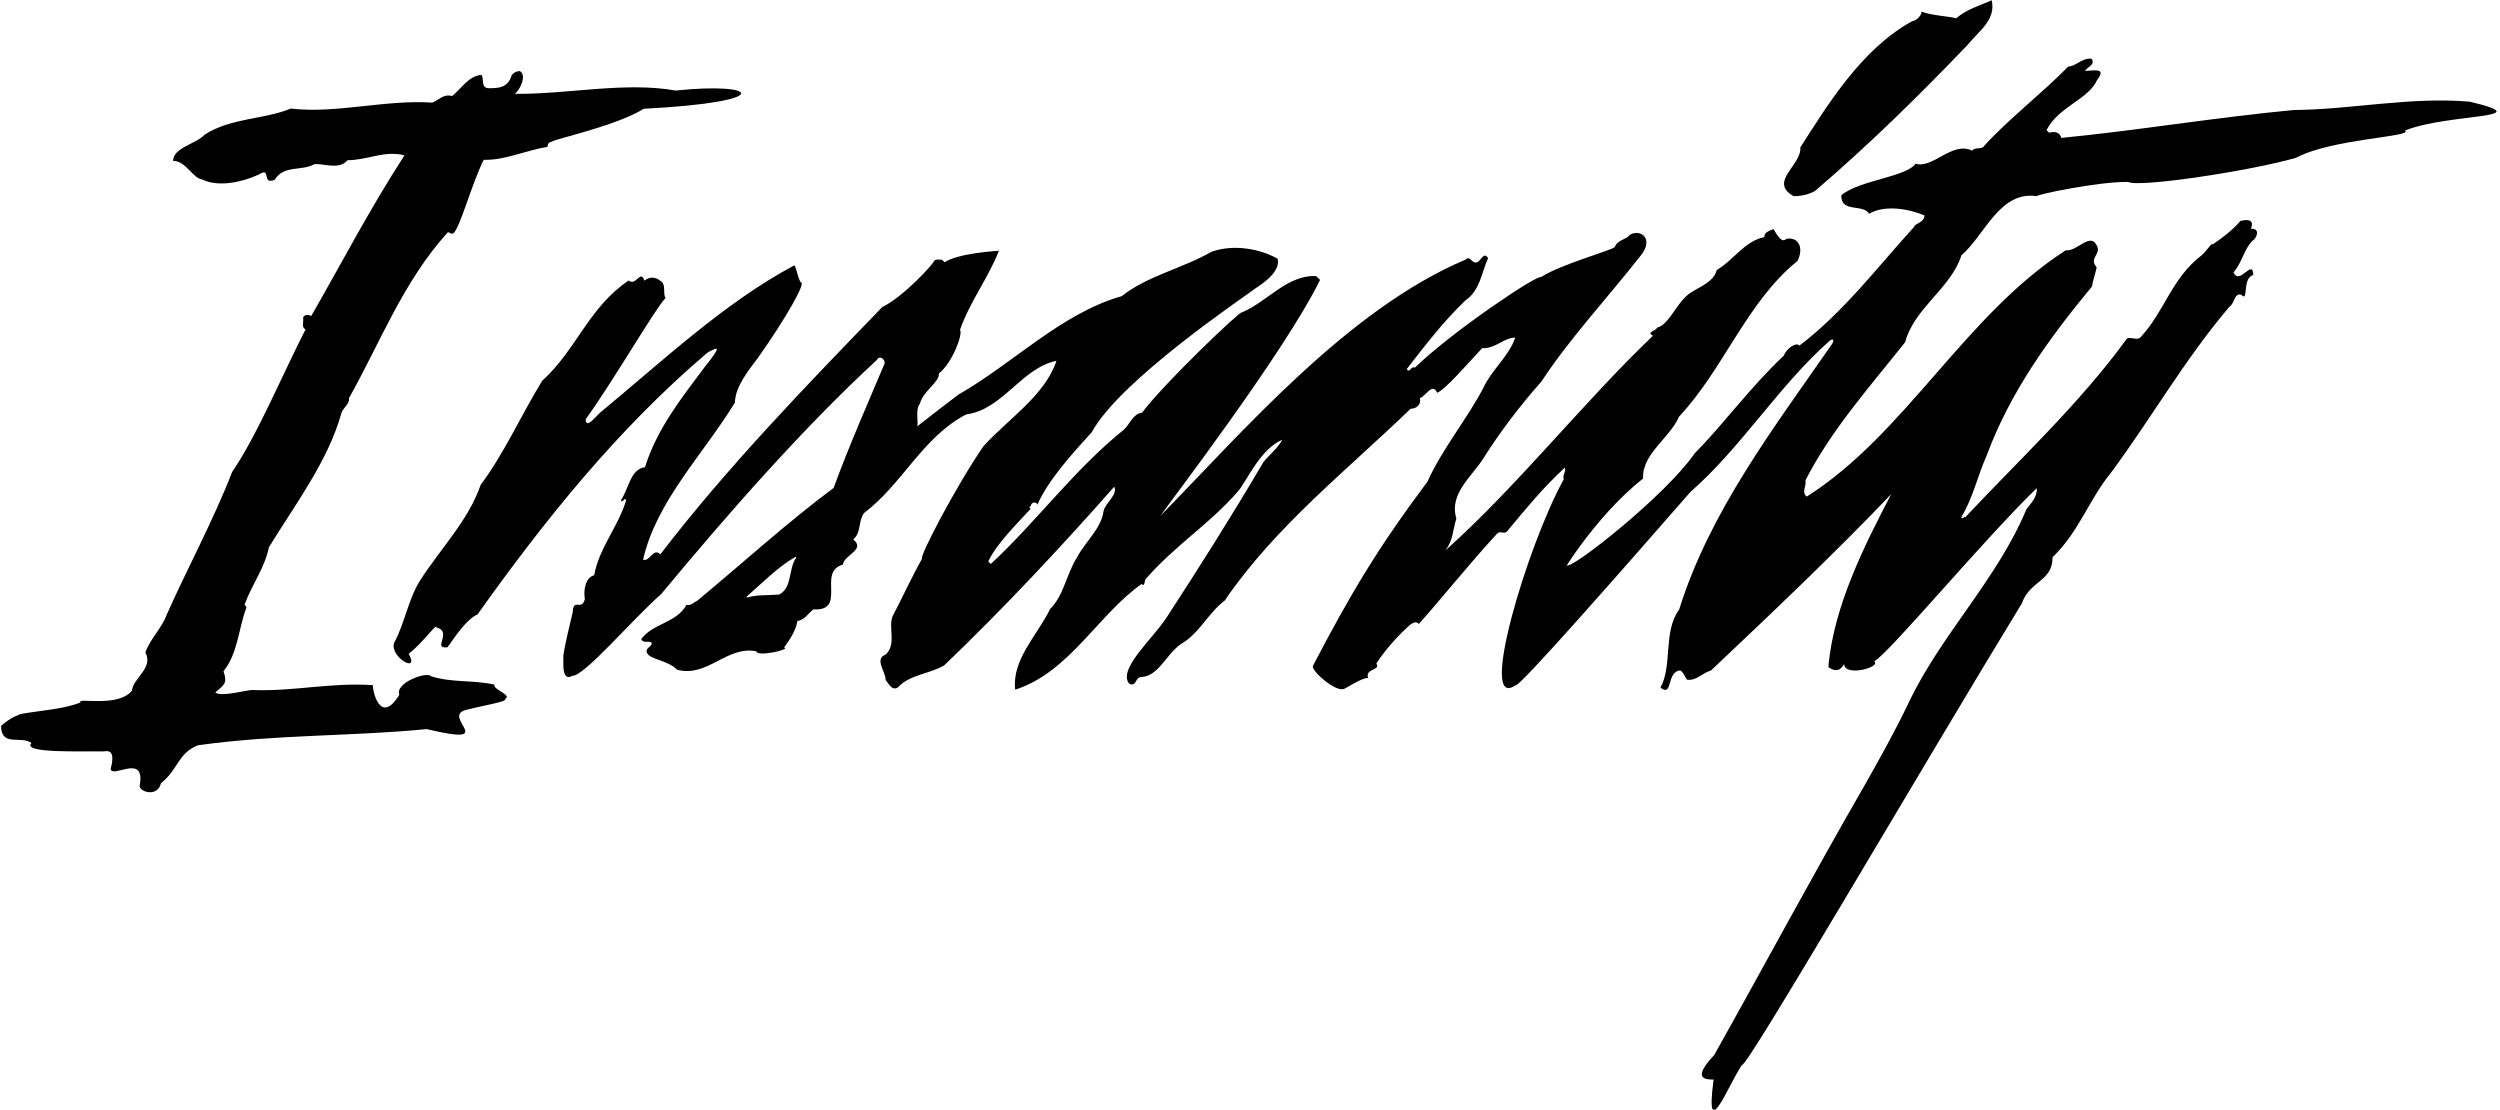 <?xml version="1.0" encoding="UTF-8"?>
<svg xmlns="http://www.w3.org/2000/svg" xmlns:xlink="http://www.w3.org/1999/xlink" width="543pt" height="241pt" viewBox="0 0 543 241" version="1.1">
<g id="surface1">
<path style=" stroke:none;fill-rule:nonzero;fill:rgb(0%,0%,0%);fill-opacity:1;" d="M 107.398 148.699 C 102.621 147.641 98.23 148.336 93.609 146.879 C 92.738 145.758 85.727 148.324 86.73 150.914 C 82.477 157.824 80.836 149.609 80.996 148.812 C 71.746 148.211 64.082 150.168 55.148 149.887 C 54.113 149.645 48.121 151.527 46.77 150.406 C 48.535 148.738 49.492 148.664 48.547 145.789 C 51.676 141.895 51.781 136.629 53.477 132.094 C 53.719 131.613 53.004 131.609 53.164 131.215 C 54.699 126.992 57.508 123.336 58.406 118.875 C 64.035 109.648 71.18 100.27 74.098 89.914 C 74.344 88.641 76.023 87.77 75.789 86.492 C 82.629 74.32 87.555 61.184 97.258 50.461 C 97.66 50.383 97.895 50.941 98.375 50.707 C 99.734 50.152 102.414 39.957 105.07 34.703 C 109.457 34.887 114.176 32.676 118.883 31.898 C 119.129 31.023 119.047 31.023 120.008 30.707 C 120.406 30.23 134.062 27.266 139.82 23.625 C 169.027 22.121 164.664 17.758 146.781 19.668 C 135.621 17.699 123.246 20.516 111.762 20.379 C 112.801 19.824 114.57 16.324 112.898 15.438 C 112.184 15.438 111.621 15.754 111.141 16.309 C 110.352 19.199 108.016 19.164 106.023 19.156 C 104.43 18.988 105.156 17.238 104.602 16.277 C 101.887 16.426 100.281 19.129 98.199 20.871 C 96.367 20.305 95.324 21.738 93.883 22.289 C 83.598 21.602 73.055 24.742 63.168 23.578 C 57.492 25.945 50.078 25.59 44.477 29.23 C 42.551 31.297 37.602 32.07 37.59 34.941 C 40.301 34.875 41.957 38.793 43.871 38.961 C 47.453 40.73 52.645 39.562 56.238 37.902 C 59.039 36.082 56.707 40.297 59.664 39.035 C 61.676 35.773 65.574 37.23 68.297 35.648 C 70.371 35.496 73.715 36.949 75.477 34.805 C 80.105 34.746 83.465 32.609 87.848 33.746 C 80.453 45.117 74.176 57.211 67.582 68.664 C 67.102 68.266 66.145 68.262 65.824 68.977 C 66.059 69.773 65.336 71.047 66.371 71.531 C 61.477 81.074 55.809 94.691 50.43 102.484 C 46.473 112.754 40.355 124.133 36.242 133.445 C 35.191 136.391 32.629 138.691 31.578 141.719 C 33.395 145.078 28.84 147.367 28.668 150 C 25.617 153.816 16.457 151.379 17.488 152.578 C 13.652 154.078 8.863 154.293 4.555 155.07 C 2.957 155.621 1.516 156.492 0.234 157.684 C 0.293 162.309 4.531 159.695 6.836 161.383 C 4.594 163.684 17.836 163.109 22.621 163.211 C 25.016 162.664 24.445 165.453 24.039 166.969 C 24.266 169.281 31.727 163.324 30.324 170.746 C 30.477 172.074 34.219 173.16 34.953 170.133 C 38.793 167.039 38.57 163.688 42.969 161.875 C 60.129 159.48 76.477 159.961 92.676 158.359 C 109.203 162.332 95.004 155.34 101.633 154.098 C 104.906 153.234 110.336 152.383 109.699 151.82 C 111.379 150.953 106.918 149.734 107.398 148.699 "/>
<path style=" stroke:none;fill-rule:nonzero;fill:rgb(0%,0%,0%);fill-opacity:1;" d="M 223.879 110.488 C 223.863 110.508 223.848 110.527 223.828 110.543 C 223.926 110.645 223.996 110.668 223.879 110.488 "/>
<path style=" stroke:none;fill-rule:nonzero;fill:rgb(0%,0%,0%);fill-opacity:1;" d="M 536.422 22.082 C 523.344 20.984 510.809 23.797 498.203 23.895 C 481.207 25.488 463.562 28.438 447.684 29.953 C 447.684 29.797 447.371 28.199 445.059 28.824 C 444.898 28.586 444.738 28.504 444.5 28.266 C 447.156 23.094 453.625 21.609 455.48 17.391 C 457.809 14.449 454.293 15.469 452.859 15.383 C 453.582 14.348 455.098 14.117 454.305 12.758 C 452.234 12.508 451.027 14.336 449.191 14.488 C 443.422 20.363 436.297 25.832 431.004 31.629 C 430.441 32.664 429.012 31.781 428.367 32.734 C 424.07 30.562 419.734 36.762 416.07 35.547 C 413.98 38.488 403.93 39.078 399.926 42.41 C 399.828 46.316 404.621 44.188 405.969 46.426 C 409.488 44.371 414.828 45.434 418.012 46.805 C 417.844 48.477 416.008 48.391 415.688 49.344 C 407.988 57.766 400.441 67.777 390.836 75.07 C 390.227 74.199 387.977 75.699 387.477 77.199 C 379.863 84.422 374.562 91.902 368.07 98.492 C 361.645 107.797 341.07 123.891 340.355 122.77 C 337.918 126.668 346.004 112.477 356.879 103.941 C 356.586 98.598 362.664 95.195 364.68 90.5 C 374.379 80.176 379.395 65.605 390.363 56.723 C 391.602 54.574 391.227 51.449 388.074 51.848 C 387.227 52.574 386.559 52.156 385.215 49.758 C 384.492 50.074 383.137 50.387 383.211 51.504 C 378.898 52.359 376.488 56.578 372.887 58.633 C 372.238 61.184 369.359 62.207 367.359 63.473 C 364.16 65.453 362.699 70.469 359.906 71.176 C 359.664 71.891 357.508 72.121 359.02 72.926 C 344.117 87.133 329.59 105.566 313.969 119.531 C 315.656 117.227 315.508 115.312 316.316 112.605 C 314.668 107.094 319.871 103.449 322.441 99.152 C 325.816 93.824 330.152 88.102 334.805 82.859 C 340.828 73.637 349.246 64.582 356.23 55.684 C 359.477 51.824 356.227 49.574 353.938 51.047 C 353.219 52.078 351.301 52.07 350.734 53.66 C 349.855 54.457 338.914 57.434 334.672 60.207 C 333.957 59.566 315.395 72 307.301 79.859 C 306.426 79.375 306.258 81.211 305.543 80.168 C 309.477 75.082 313.57 69.758 318.297 65.234 C 321.496 63.094 321.836 59.027 323.207 56.086 C 322.336 54.562 321.688 56.555 320.891 56.949 C 319.609 57.422 319.383 55.348 318.34 56.379 C 292.762 67.188 270.062 93.641 252.027 112.059 C 253.074 110.391 278.84 76.852 286.73 60.777 C 286.414 60.535 286.098 60.215 285.859 59.973 C 279.637 59.625 275.223 65.586 269.707 67.871 C 269.469 67.395 252.883 83.188 248.066 89.625 C 246.07 89.855 245.422 92.164 244.062 93.355 C 233.254 102.078 225.062 113.367 215.207 122.492 C 214.969 122.254 214.809 122.172 214.652 121.93 C 216.574 117.895 221.176 113.48 223.828 110.543 C 223.668 110.371 223.434 109.977 223.883 109.93 C 223.965 108.973 225.164 108.898 225.32 109.617 C 227.656 104.285 232.789 98.645 237.121 93.883 C 243.316 82.504 270.441 64.367 272.926 62.465 C 275.004 61.117 278.125 58.742 277.5 56.184 C 273.441 53.934 267.785 53.027 263.148 54.68 C 256.832 58.32 249.246 59.879 243.641 64.32 C 230.465 68.086 220.121 78.883 208.203 85.688 C 207.723 86.004 201.879 90.523 199.238 92.586 C 199.484 91.23 198.777 88.992 199.82 87.641 C 200.469 84.934 204.148 82.957 203.918 81.121 C 206.801 78.902 209.223 72.531 208.512 71.648 C 210.691 65.438 214.625 60.434 216.969 54.461 C 216.168 54.535 208.27 54.977 205.148 56.957 C 204.992 56.797 204.832 56.637 204.594 56.395 C 204.035 56.473 203.32 56.152 202.84 56.707 C 203.074 56.949 196.34 64.414 191.621 66.703 C 175.031 83.855 157.879 101.559 143.43 120.395 C 141.84 118.871 141.188 122.059 139.676 121.574 C 142.527 108.906 152.703 98.742 159.617 87.449 C 159.715 83.941 162.523 80.523 164.609 77.742 C 170.898 68.855 174.969 61.465 174.012 61.379 C 173.379 60.977 172.844 57.363 172.441 57.68 C 157.328 65.742 143.707 78.602 130.336 89.625 C 129.453 90.418 127.207 93.359 127.219 91.047 C 133.16 82.855 142.488 66.711 144.57 64.727 C 143.859 63.684 144.824 61.773 143.395 60.973 C 142.281 60.09 141.086 60.082 139.965 60.953 C 139.098 58.398 138.203 62.223 136.535 60.938 C 127.891 66.719 125.215 75.961 117.766 82.703 C 113.184 90.18 109.473 98.539 104.414 105.293 C 101.668 113.176 95.734 119.051 91.156 126.211 C 88.582 130.426 87.922 135.367 85.59 139.66 C 84.617 142.77 91.297 146.469 88.766 141.992 C 91.809 139.691 94.863 135.238 94.777 136.277 C 98.363 137.172 93.879 140.977 97.07 140.594 C 97.066 141.234 100.605 134.789 103.723 133.445 C 118.098 113.258 134.066 93.23 153.688 76.574 C 155.977 75.324 156.977 74.824 152.977 79.824 C 147.918 86.582 142.68 93.191 140.09 101.477 C 136.898 101.859 136.559 106.246 134.871 108.629 C 135.188 109.508 135.672 107.758 135.988 108.637 C 134.445 114.133 130.113 118.977 129.051 124.953 C 127.293 125.344 126.645 127.973 127.031 130.129 C 126.301 132.836 124.559 129.719 124.387 132.988 C 124.383 133.227 122.191 141.75 122.344 143.027 C 122.504 142.871 121.727 148.324 124.32 146.785 C 126.977 146.824 137.141 134.723 143.629 129.012 C 158.066 111.609 174.43 92.945 190.453 78.184 C 191.102 76.949 192.414 78.262 192.121 78.988 C 188.332 87.984 184.379 96.898 181.066 105.977 C 171.141 113.348 161.289 122.316 151.438 130.484 C 150.637 130.801 150.074 131.676 149.121 131.352 C 146.949 135.328 141.922 135.305 139.273 138.801 C 139.746 139.922 141.027 138.969 141.582 139.691 C 141.5 140.488 140.223 140.719 140.457 141.68 C 141.008 143.277 145.074 143.375 147.059 145.461 C 153.672 147.246 157.852 140.164 164.309 141.473 C 164.379 142.75 172.047 141.031 170.293 140.625 C 171.418 139.113 172.863 137.047 173.191 134.895 C 174.789 134.586 175.352 133.469 176.633 132.359 C 184.129 132.793 177.391 124.148 183.062 122.656 C 183.391 120.426 188.102 119.41 185.32 117.164 C 187.164 115.578 186.297 113.422 187.66 111.434 C 195.988 105.172 200.344 94.98 209.859 90.004 C 217.762 89.004 221.871 79.93 229.457 78.371 C 227.027 85.855 218.785 91.16 213.574 96.961 C 207.469 105.863 199.422 121.379 200.297 121.305 C 197.965 125.441 195.949 129.898 193.855 133.879 C 192.887 136.426 194.785 139.863 192.383 142.164 C 189.824 143.109 192.363 145.836 192.355 147.668 C 192.988 148.391 193.621 150.066 194.98 149.355 C 197.547 146.496 201.773 146.438 205.051 144.539 C 217.715 132.477 231.184 118.02 242.008 105.711 C 242.879 107.469 239.918 109.367 239.672 111.121 C 239.176 114.789 235.73 117.645 233.879 121.145 C 231.629 124.723 231.047 129.348 228.082 132.285 C 225.266 138.016 219.734 143.332 220.504 149.797 C 232.246 146.023 238.531 133.48 247.977 126.824 C 248.531 127.703 248.691 126.004 248.773 125.844 C 255.348 118.297 262.629 113.945 268.965 106.637 C 270.969 104.172 273.793 97.484 278.512 95.516 C 277.465 97.422 275.863 98.613 274.418 100.359 C 267.742 111.734 260.512 123.188 253.359 134.16 C 250.305 138.852 242.777 145.277 245.234 148.48 C 246.906 149.285 246.52 147.129 247.793 147.055 C 251.621 146.914 253.082 142.375 256.441 139.918 C 260.52 137.625 262.379 133.164 265.98 130.473 C 276.984 114.332 292.676 102.043 306.379 88.785 C 307.574 88.793 308.777 87.922 308.387 86.484 C 309.664 86.09 311.113 82.984 312.141 85.305 C 313.816 84.754 318.871 78.875 321.914 75.621 C 324.789 75.793 326.793 73.25 329.105 73.34 C 327.73 77.402 323.969 80.336 322.195 84.234 C 318.652 91 313.195 97.594 310.055 104.598 C 299.297 118.984 293.352 128.922 285.141 144.676 C 284.898 145.789 289.953 150.211 291.789 149.66 C 291.949 149.82 295.891 147.043 297.168 147.289 C 296.379 145.133 299.969 145.707 298.938 144.109 C 301.027 140.93 303.754 137.91 306.477 135.527 C 306.555 135.609 307.516 134.656 308.152 135.535 C 312.402 130.852 319.062 122.508 325.234 115.836 C 325.875 115.281 326.43 116.004 327.23 115.527 C 331.805 110.047 335.172 105.914 339.898 101.551 C 340.133 102.586 339.336 103.141 339.648 104.102 C 331.766 118.34 320.867 154.645 329.18 148.828 C 329.652 149.707 352.559 123.547 367.152 106.863 C 378.281 97.098 386.309 83.852 397.336 74.07 C 398.137 73.363 398.508 73.863 397.863 74.797 C 385.379 92.809 371.344 111.098 364.719 132.379 C 361.188 137.145 363.305 144.574 360.648 149.348 C 363.434 151.516 361.863 145.844 364.977 145.617 C 365.77 146.18 365.926 146.98 366.402 147.621 C 368.473 147.949 369.758 146.121 371.598 145.652 C 384.816 133.191 399.48 119.223 410.781 107.312 C 405.23 117.973 398.223 131.578 397.125 144.895 C 399.906 146.902 400.641 143.555 400.555 144.352 C 400.863 147.066 408.742 144.84 407.07 143.637 C 409.949 142.293 430.758 117.297 442.375 106.023 C 442.527 108.02 441.164 109.211 440.121 110.641 C 433.828 125.766 421.566 137.91 414.637 152.477 C 411.734 158.605 408.113 165.047 405.059 170.457 C 393.719 190.105 383.254 209.676 372.316 229.168 C 365.945 235.863 373.055 234.062 372.176 234.617 C 370.305 248.949 375.289 235.863 378.367 231.27 C 378.84 232.949 418.004 165.652 439.145 131.055 C 440.844 126.117 445.867 126.301 445.812 121.035 C 451.586 115.48 453.691 108.551 458.504 102.672 C 467.176 90.988 474.414 78.18 484.199 66.66 C 485.398 65.949 485.254 63.477 486.848 64.039 C 488.434 65.805 486.941 60.293 489.418 59.746 C 489.277 55.996 486.457 62.125 485.113 59.168 C 486.957 57.102 487.371 54.152 489.215 52.328 C 490.102 51.824 491.102 49.574 488.906 49.695 C 489.727 47.574 488.039 47.617 486.602 48.008 C 484.68 50.23 482.355 51.895 480.598 53.086 C 480.52 52.523 479.234 54.512 478.273 55.387 C 471.629 60.461 470.348 67.324 464.977 73.199 C 464.254 74.152 462.316 72.859 461.832 73.734 C 451.637 87.723 438.414 100.023 426.871 112.332 C 426.473 112.094 426.309 113.047 425.992 112.328 C 428.566 108.113 429.547 103.254 431.562 98.797 C 436.574 85.258 445.086 73.414 454.391 62.211 C 454.559 60.695 455.688 57.832 455.289 57.91 C 453.781 56.148 456.227 55.199 455.547 53.602 C 454.129 50.086 451.234 54.699 448.684 54.367 C 426.844 68.383 413.879 94.242 392.434 107.859 C 391.164 106.898 392.445 105.629 392.133 104.352 C 397.688 93.449 406.188 83.918 413.812 74.305 C 415.762 66.895 423.68 62.703 426.027 55.457 C 431.152 51.016 434.309 41.379 442.438 42.613 C 441.48 42.449 455.613 39.406 462.234 39.516 C 464.465 40.805 489.047 37.09 498.715 34.266 C 506.551 30.074 524.422 29.719 522.355 28.352 C 531.785 24.57 552.266 25.859 536.422 22.082 Z M 172.836 121.297 C 171.281 123.516 172.059 127.734 169.23 129.133 C 166.621 129.34 164.41 129.148 162.352 129.762 C 162.145 129.824 162.094 129.66 162.277 129.496 C 165.539 126.629 169.094 123.035 172.668 121.02 C 172.973 120.848 173.039 121.008 172.836 121.297 "/>
<path style=" stroke:none;fill-rule:nonzero;fill:rgb(0%,0%,0%);fill-opacity:1;" d="M 389.555 42.602 C 391.23 42.609 392.668 42.297 394.188 41.504 C 406.121 31.273 416.457 21.113 427.359 9.758 C 429.688 6.816 433.605 4.363 432.59 0.051 C 429.871 1.312 427.398 1.859 424.836 4.004 C 424.199 3.602 419.574 3.418 417.344 2.531 C 417.422 3.25 416.297 4.52 415.34 4.594 C 404.223 10.684 396.828 23.012 391.039 31.996 C 391.34 35.906 384.066 39.465 389.555 42.602 "/>
</g>
</svg>
